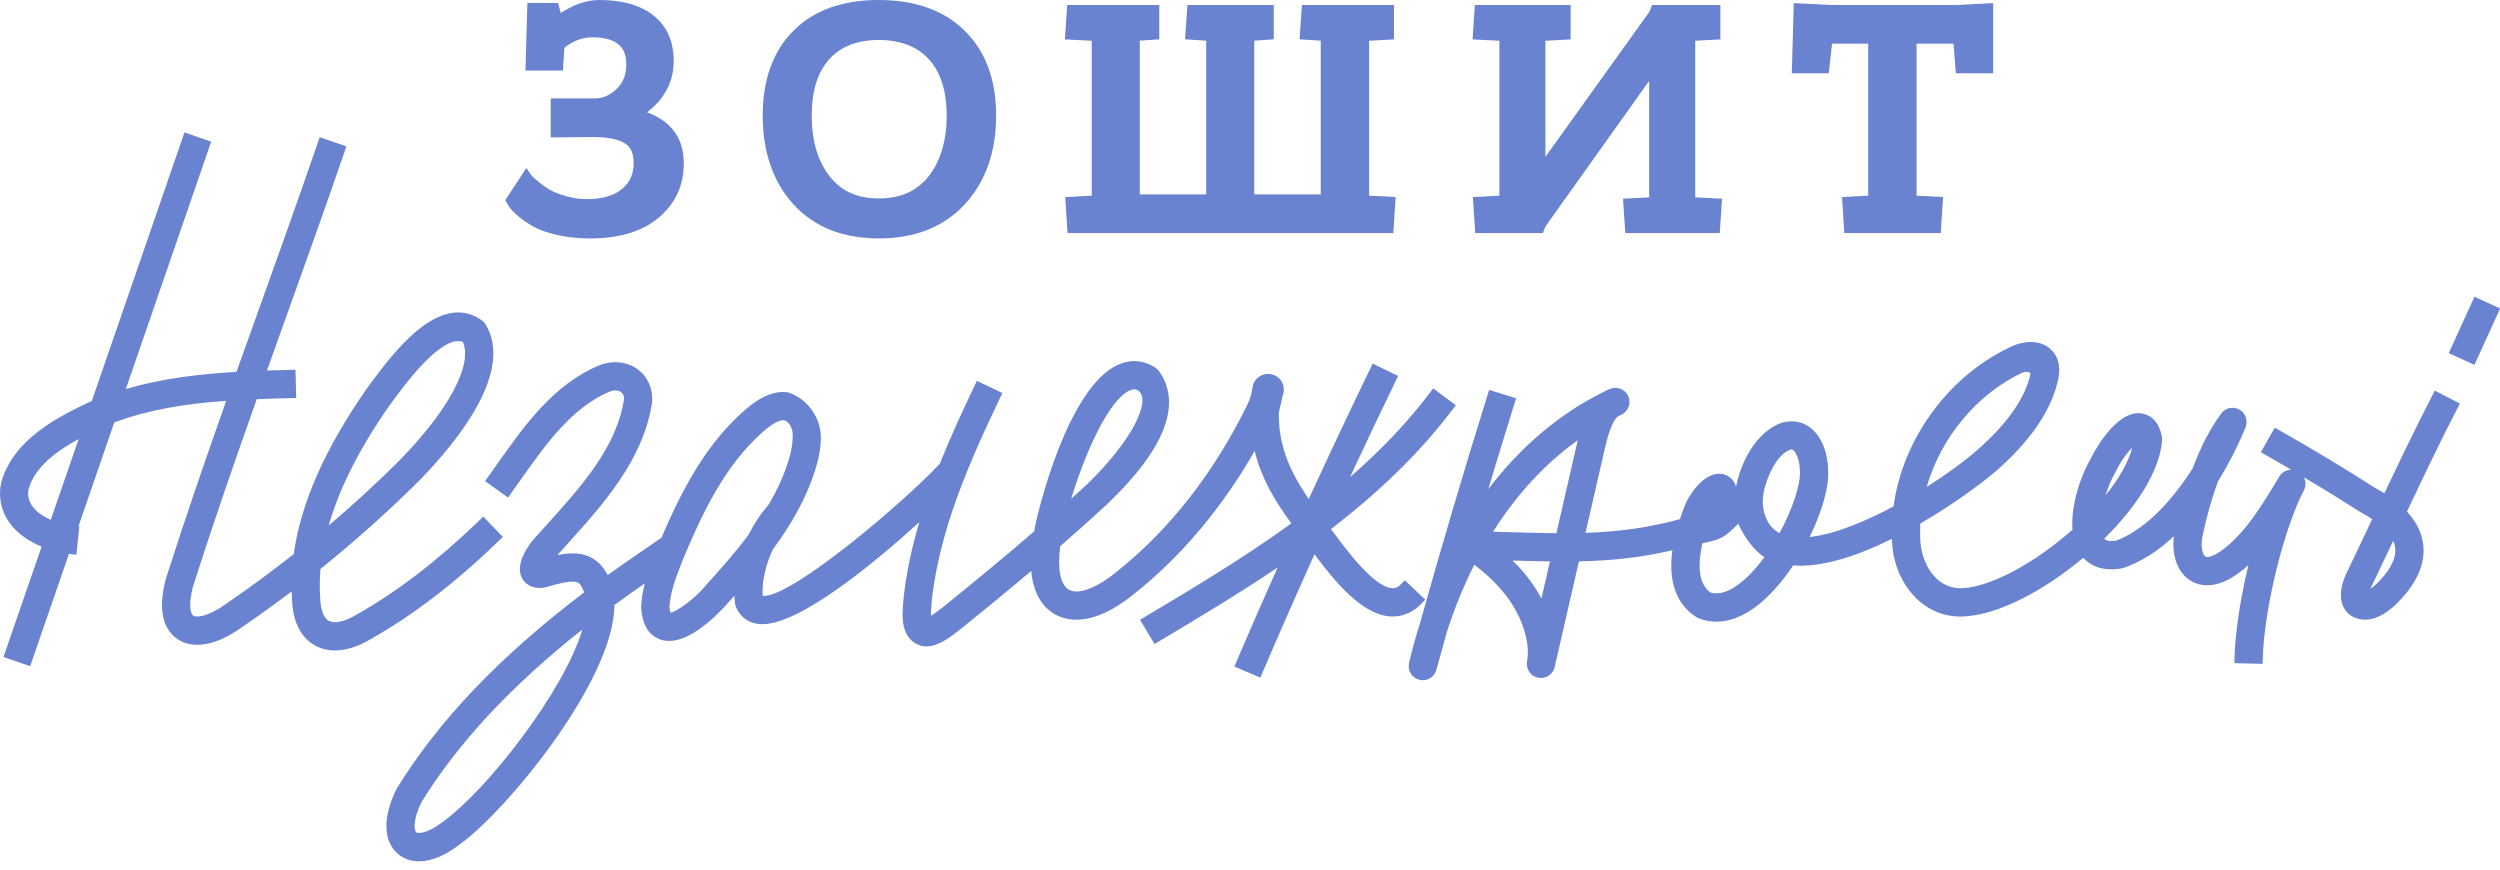 <svg width="158" height="55" viewBox="0 0 158 55" fill="none" xmlns="http://www.w3.org/2000/svg">
<path d="M108.387 32.163C108.358 32.205 108.328 32.251 108.298 32.3C108.379 32.272 108.45 32.246 108.514 32.221L108.493 32.214C108.457 32.199 108.421 32.183 108.387 32.164" fill="#6983D0"/>
<path d="M39.305 11.954C38.791 12.372 38.046 12.585 37.091 12.585C36.641 12.585 36.207 12.525 35.798 12.407C35.383 12.286 35.048 12.156 34.801 12.019C34.549 11.88 34.307 11.715 34.084 11.532C33.785 11.285 33.683 11.187 33.649 11.147C33.591 11.085 33.552 11.038 33.528 11.004L33.269 10.617L31.931 12.653L32.158 13.032C32.263 13.204 32.447 13.403 32.721 13.637C32.983 13.861 33.301 14.085 33.668 14.296C34.047 14.516 34.566 14.702 35.209 14.85C35.843 14.996 36.548 15.07 37.304 15.07C39.139 15.07 40.595 14.629 41.631 13.756C42.683 12.87 43.216 11.716 43.216 10.326C43.216 8.748 42.436 7.666 40.893 7.098C42.012 6.241 42.577 5.152 42.577 3.853C42.577 2.628 42.154 1.665 41.316 0.991C40.499 0.335 39.343 0 37.876 0C37.081 0 36.264 0.277 35.443 0.822L35.266 0.191L33.331 0.191L33.208 4.459H35.575L35.67 3.012C36.236 2.573 36.82 2.359 37.451 2.359C39.361 2.359 39.581 3.344 39.581 4.087C39.581 4.726 39.38 5.229 38.965 5.624C38.548 6.024 38.108 6.218 37.619 6.218H34.807V8.685L37.471 8.659C38.372 8.659 39.046 8.791 39.477 9.051C39.861 9.282 40.048 9.692 40.048 10.303C40.048 11.004 39.804 11.543 39.302 11.952" fill="#6983D0"/>
<path d="M55.536 15.07C57.822 15.07 59.651 14.344 60.973 12.912C62.287 11.488 62.954 9.604 62.954 7.312C62.954 5.021 62.29 3.257 60.984 1.957C59.678 0.658 57.844 0 55.536 0C53.227 0 51.423 0.655 50.138 1.948C48.853 3.24 48.202 5.044 48.202 7.311C48.202 9.578 48.856 11.503 50.15 12.919C51.449 14.345 53.26 15.068 55.534 15.068M52.403 3.751C53.123 2.94 54.176 2.527 55.536 2.527C56.895 2.527 57.977 2.941 58.712 3.753C59.455 4.574 59.831 5.772 59.831 7.312C59.831 8.853 59.447 10.19 58.689 11.141C57.939 12.085 56.906 12.541 55.536 12.541C54.166 12.541 53.179 12.085 52.435 11.143C51.684 10.192 51.302 8.903 51.302 7.312C51.302 5.722 51.673 4.572 52.403 3.751Z" fill="#6983D0"/>
<path d="M68.997 12.366L67.323 12.452L67.467 14.729H88.058L88.203 12.452L86.527 12.366V2.576L88.098 2.49V0.318L82.28 0.318L82.134 2.485L83.47 2.571V12.287H79.269V2.57L80.501 2.485V0.318L75.043 0.318L74.897 2.485L76.233 2.571V12.287H72.035V2.57L73.265 2.485V0.318L67.447 0.318L67.301 2.49L68.997 2.577V12.366Z" fill="#6983D0"/>
<path d="M94.763 12.366L93.088 12.452L93.233 14.729H97.503L97.698 14.276L104.226 5.111V12.473L102.573 12.557L102.719 14.729H108.687L108.834 12.557L107.137 12.472V2.576L108.728 2.49V0.318L104.418 0.318L104.223 0.771L97.671 9.912V2.576L99.264 2.49V0.318L93.212 0.318L93.066 2.49L94.763 2.577V12.366Z" fill="#6983D0"/>
<path d="M115.788 2.761H118.068V12.366L116.416 12.453L116.56 14.729H122.656L122.802 12.453L121.126 12.366V2.761H123.461L123.61 4.629H125.966V0.196L123.598 0.318L115.74 0.318L113.367 0.196L113.242 4.629H115.577L115.788 2.761Z" fill="#6983D0"/>
<path d="M31.782 33.934L30.542 32.65L30.32 32.865C27.641 35.453 25.079 37.417 22.482 38.875C21.776 39.294 21.141 39.43 20.783 39.237C20.359 39.009 20.26 38.276 20.239 37.853C20.195 37.234 20.202 36.595 20.255 35.953C22.455 34.187 24.563 32.301 26.529 30.342C28.864 27.948 32.512 23.487 30.685 20.497C30.621 20.392 30.535 20.302 30.434 20.231C27.75 18.359 24.792 22.374 23.369 24.304L23.173 24.57C20.522 28.376 19.014 31.794 18.564 35.018C17.191 36.101 15.758 37.154 14.305 38.152C13.174 38.972 12.421 39.05 12.212 38.908C12.042 38.793 11.897 38.212 12.186 37.105C13.447 33.146 14.829 29.164 16.227 25.228C16.935 25.199 17.66 25.178 18.41 25.161L18.719 25.154L18.675 23.369L18.366 23.376C17.882 23.389 17.383 23.4 16.871 23.416C17.262 22.325 17.651 21.237 18.039 20.155C19.285 16.681 20.573 13.091 21.791 9.542L21.89 9.25L20.202 8.672L20.102 8.963C18.893 12.49 17.612 16.064 16.371 19.521L16.352 19.577C15.886 20.876 15.417 22.185 14.946 23.503C12.691 23.63 10.286 23.904 7.953 24.585L13.346 8.954L11.658 8.371L5.8 25.349C5.725 25.38 5.651 25.408 5.578 25.441C3.705 26.345 0.875 27.712 0.076 30.484C-0.121 31.418 0.066 32.309 0.616 33.06C1.116 33.743 1.852 34.227 2.629 34.547L0.219 41.523L1.906 42.106L4.357 35.005C4.412 35.012 4.467 35.02 4.522 35.025L4.828 35.056L5.012 33.282L4.954 33.276L7.222 26.699C9.429 25.875 11.745 25.513 14.296 25.333C12.98 29.053 11.677 32.828 10.475 36.606C9.87 38.901 10.539 39.926 11.206 40.382C12.211 41.07 13.718 40.786 15.334 39.61C16.38 38.893 17.419 38.145 18.43 37.378C18.434 37.575 18.445 37.771 18.459 37.962C18.544 39.707 19.312 40.475 19.939 40.81C20.307 41.008 20.721 41.108 21.171 41.108C21.855 41.108 22.62 40.87 23.375 40.421C26.092 38.897 28.769 36.846 31.56 34.149L31.782 33.934ZM20.772 33.212C21.444 30.855 22.71 28.356 24.622 25.613L24.805 25.364C25.573 24.323 27.611 21.557 28.964 21.557C29.07 21.557 29.165 21.575 29.256 21.611C29.881 23.06 28.362 25.909 25.261 29.086C23.838 30.505 22.332 31.89 20.773 33.212M4.972 27.744L3.209 32.854C2.738 32.647 2.317 32.363 2.056 32.005C1.806 31.663 1.727 31.297 1.805 30.911C2.22 29.48 3.63 28.477 4.972 27.744Z" fill="#6983D0"/>
<path d="M153.74 24.959C152.657 27.054 151.608 29.248 150.694 31.177C150.51 31.062 150.318 30.95 150.124 30.848C148.205 29.616 146.214 28.416 144.034 27.18L143.765 27.027L142.885 28.581L143.153 28.733C143.714 29.052 144.265 29.37 144.808 29.686C144.507 29.688 144.216 29.84 144.05 30.118L144.009 30.184C142.994 31.883 141.841 33.811 140.292 34.873C139.826 35.188 139.489 35.248 139.375 35.17C139.25 35.087 139.034 34.634 139.207 33.843C139.464 32.623 139.79 31.469 140.179 30.414C140.835 29.358 141.433 28.189 141.91 27.028C142.049 26.691 141.986 26.292 141.726 26.035C141.32 25.637 140.688 25.71 140.376 26.137C139.702 27.049 139.094 28.217 138.571 29.606C137.072 31.968 135.347 33.588 133.708 34.176C133.248 34.236 133.066 34.13 132.985 34.05C134.336 32.715 136.427 30.283 136.643 27.848C136.65 27.764 136.647 27.677 136.631 27.594C136.396 26.383 135.641 26.163 135.327 26.123C133.616 25.913 132.152 28.948 132.149 28.954C131.599 29.881 130.854 31.82 130.981 33.474C128.626 35.563 125.894 37.041 124.138 37.166C123.493 37.23 122.899 37.031 122.423 36.596C121.762 35.995 121.354 34.982 121.357 33.939C121.347 33.66 121.35 33.374 121.364 33.087C123.793 31.68 125.762 30.152 126.501 29.457C128.471 27.652 129.67 25.823 130.068 24.022C130.335 22.832 129.824 22.233 129.496 21.979C128.859 21.491 127.875 21.496 126.934 21.989C123.084 23.851 120.248 27.768 119.672 32.003C118.144 32.823 116.086 33.756 114.365 33.939C115.179 32.292 115.622 30.686 115.533 29.675C115.53 28.85 115.235 27.662 114.415 27.031C113.917 26.646 113.305 26.532 112.624 26.711C111.087 27.236 110.05 29.055 109.715 30.769C109.59 30.249 109.178 30.058 109.043 30.008C108.001 29.627 106.969 30.883 106.525 31.839C106.394 32.17 106.274 32.497 106.17 32.813C104.25 33.332 102.386 33.603 100.202 33.677L101.408 28.425C101.543 27.837 101.823 26.623 102.274 26.307L102.439 26.229C102.813 26.053 103.046 25.65 102.969 25.246C102.862 24.694 102.303 24.39 101.797 24.564C101.654 24.614 101.517 24.676 101.413 24.739C98.634 26.087 96.12 28.204 94.058 30.918C94.606 29.094 95.165 27.268 95.727 25.466L95.819 25.172L94.114 24.64L94.022 24.934C92.537 29.687 91.094 34.565 89.734 39.423C89.484 40.21 89.257 41.023 89.062 41.844C89.001 42.096 89.031 42.37 89.174 42.587C89.468 43.032 90.059 43.116 90.47 42.803C90.629 42.682 90.733 42.502 90.785 42.309C91.003 41.517 91.223 40.725 91.441 39.944C91.919 38.452 92.501 37.024 93.176 35.693C93.907 36.252 94.765 36.999 95.45 38.01C96.289 39.246 96.715 40.757 96.511 41.775C96.431 42.175 96.637 42.596 97.007 42.764C97.54 43.007 98.132 42.69 98.255 42.155L99.788 35.478C101.982 35.432 103.834 35.212 105.695 34.775C105.353 37.239 106.31 38.429 107.205 38.999C107.256 39.025 107.304 39.049 107.355 39.076C108.138 39.386 109.399 39.512 110.957 38.352C111.768 37.748 112.586 36.845 113.329 35.734C114.964 35.859 117.06 35.295 119.571 34.053C119.588 35.549 120.201 36.99 121.219 37.917C122.08 38.701 123.146 39.056 124.288 38.946C126.306 38.802 129.11 37.393 131.663 35.252C132.087 35.72 132.822 36.128 134.059 35.929C134.109 35.916 134.161 35.904 134.21 35.892C135.293 35.523 136.358 34.852 137.388 33.891C137.244 35.08 137.61 36.134 138.372 36.651C138.835 36.965 139.83 37.341 141.295 36.35C141.569 36.163 141.836 35.953 142.1 35.717C141.583 37.856 141.26 39.992 141.221 41.602L141.215 41.911L142.998 41.954L143.005 41.645C143.08 38.537 144.32 33.458 145.605 30.991C145.747 30.72 145.737 30.412 145.604 30.162C146.839 30.894 148.036 31.631 149.216 32.386C149.471 32.523 149.708 32.665 149.922 32.809C149.364 33.993 148.806 35.173 148.229 36.375C147.77 37.456 147.873 38.362 148.514 38.864C148.545 38.886 148.576 38.91 148.61 38.928C148.876 39.085 149.166 39.164 149.47 39.164C150.295 39.164 151.207 38.57 152.109 37.444C152.989 36.339 153.324 35.233 153.103 34.156C152.973 33.512 152.641 32.899 152.12 32.333C153.126 30.203 154.2 27.952 155.321 25.78L155.463 25.506L153.878 24.686L153.736 24.96L153.74 24.959ZM134.762 28.27C134.531 29.174 133.949 30.218 133.069 31.309C133.236 30.764 133.457 30.241 133.694 29.847C133.709 29.823 133.723 29.797 133.738 29.767C134.023 29.158 134.438 28.616 134.762 28.272M121.765 30.777C122.663 27.67 124.896 24.959 127.737 23.585C128.047 23.421 128.348 23.534 128.326 23.635C128.01 25.074 126.988 26.59 125.288 28.15C124.476 28.912 123.165 29.887 121.765 30.777ZM112.466 33.694C112.123 33.513 111.861 33.24 111.672 32.86C111.405 32.322 111.347 31.7 111.465 31.11C111.695 29.967 112.39 28.677 113.137 28.42C113.248 28.391 113.286 28.411 113.327 28.445C113.561 28.626 113.748 29.192 113.753 29.758C113.822 30.561 113.287 32.184 112.466 33.694ZM111.514 35.205C110.985 35.931 110.429 36.521 109.894 36.919C109.208 37.429 108.603 37.605 108.094 37.443C107.246 36.831 107.337 35.456 107.594 34.337C108.727 34.089 108.964 34.018 109.856 33.095C110.194 33.86 110.843 34.816 111.515 35.205M97.957 35.482L97.419 37.824C97.269 37.543 97.105 37.269 96.926 37.006C96.551 36.452 96.113 35.93 95.597 35.425C96.414 35.449 97.193 35.471 97.956 35.482M99.715 27.821C99.698 27.893 99.682 27.961 99.667 28.025L98.365 33.698C97.412 33.692 96.41 33.662 95.439 33.634L95.321 33.631C95.008 33.621 94.687 33.612 94.362 33.603C95.864 31.23 97.659 29.29 99.715 27.821ZM149.816 37.213C149.829 37.179 149.841 37.145 149.857 37.108C150.323 36.142 150.786 35.165 151.25 34.183C151.3 34.293 151.337 34.404 151.359 34.513C151.468 35.046 151.252 35.658 150.718 36.329C150.355 36.782 150.041 37.06 149.817 37.213" fill="#6983D0"/>
<path d="M156.385 18.755L154.76 22.317L156.384 23.058L158.009 19.496L156.385 18.755Z" fill="#6983D0"/>
<path d="M91.82 25.864L92.006 25.617L90.58 24.543L90.394 24.79C88.904 26.765 87.179 28.539 85.319 30.157C86.268 28.122 87.237 26.08 88.227 24.038L88.362 23.761L86.757 22.981L86.621 23.26C85.281 26.022 83.979 28.785 82.713 31.534C81.379 29.603 80.803 27.998 80.82 26.087C80.904 25.717 80.988 25.357 81.071 24.988C81.279 24.45 80.989 23.842 80.431 23.674C79.841 23.493 79.233 23.888 79.154 24.498V24.511C79.106 24.872 79.004 25.225 78.845 25.551C76.744 29.858 73.909 33.491 70.552 36.152C69.278 37.19 68.124 37.614 67.54 37.262C67.009 36.941 66.811 35.92 67.008 34.517C68.057 33.606 69.057 32.71 69.992 31.847C71.338 30.534 75.432 26.539 73.261 23.468C73.194 23.374 73.111 23.295 73.015 23.233C72.264 22.751 71.443 22.69 70.638 23.061C67.503 24.5 65.584 32.234 65.354 33.588C63.231 35.418 61.133 37.128 59.537 38.416C59.212 38.671 58.985 38.83 58.833 38.924C58.831 38.769 58.838 38.534 58.87 38.182C58.883 38.057 58.892 37.939 58.896 37.884C59.191 35.266 59.958 32.729 60.925 30.278L60.938 30.263L61.053 29.953C61.718 28.301 62.468 26.688 63.217 25.119L63.351 24.84L61.74 24.07L61.607 24.349C60.861 25.907 60.089 27.572 59.393 29.309C57.314 31.559 50.069 37.781 48.202 37.665C48.144 36.749 48.386 35.692 48.85 34.712C49.28 34.129 49.688 33.527 50.061 32.901L50.078 32.881L50.075 32.878C50.731 31.771 51.275 30.596 51.624 29.346C51.769 28.851 51.845 28.358 51.874 27.881C51.952 26.614 51.244 25.434 50.09 24.905L50.07 24.896C49.94 24.835 49.802 24.79 49.658 24.779C48.438 24.687 47.298 25.65 46.43 26.519C44.253 28.675 42.891 31.447 41.804 33.983C41.804 33.983 39.116 35.827 38.398 36.345C38.178 35.899 37.889 35.565 37.52 35.331C36.834 34.896 36.051 34.916 35.227 35.083C35.43 34.855 35.636 34.628 35.845 34.396L35.872 34.367C38.123 31.874 40.673 29.05 41.214 25.408C41.273 24.568 40.946 23.819 40.315 23.349C39.652 22.855 38.748 22.754 37.888 23.082C34.983 24.292 33.165 26.862 31.407 29.35C31.217 29.619 31.026 29.889 30.836 30.154L30.655 30.405L32.106 31.445L32.286 31.194C32.465 30.946 32.641 30.695 32.819 30.443L32.864 30.379C34.477 28.099 36.144 25.742 38.548 24.741C38.814 24.639 39.078 24.657 39.25 24.783C39.385 24.882 39.451 25.046 39.44 25.217C38.987 28.255 36.728 30.755 34.546 33.173C34.273 33.475 34.003 33.775 33.729 34.08C33.515 34.329 32.477 35.618 33.004 36.559C33.126 36.779 33.505 37.275 34.403 37.132C34.435 37.127 34.467 37.119 34.501 37.111L34.592 37.084C35.359 36.871 36.228 36.63 36.561 36.84C36.643 36.891 36.791 37.039 36.915 37.441C31.618 41.453 27.748 45.501 25.077 49.83C24.169 51.636 24.205 53.188 25.174 53.986C25.536 54.283 25.976 54.434 26.482 54.434C27.269 54.434 28.161 54.063 29.049 53.37C32.014 51.255 38.829 42.963 38.829 38.24C39.434 37.795 40.072 37.34 40.752 36.868C40.629 37.351 40.539 37.853 40.522 38.375C40.591 39.758 41.232 40.254 41.757 40.426C41.925 40.48 42.102 40.507 42.288 40.507C43.891 40.507 45.751 38.408 46.032 38.073H46.035C46.16 37.936 46.287 37.796 46.413 37.655C46.419 37.808 46.43 37.96 46.447 38.109C46.456 38.174 46.469 38.239 46.492 38.302C46.716 38.907 47.186 39.302 47.814 39.417C47.928 39.437 48.05 39.449 48.176 39.449C50.537 39.449 55.108 35.721 58.099 33.001C57.644 34.543 57.293 36.123 57.113 37.728C57.108 37.815 57.099 37.911 57.089 38.018C57.012 38.843 56.87 40.381 58.179 40.803C58.222 40.816 58.262 40.827 58.305 40.834C58.386 40.848 58.465 40.854 58.545 40.854C59.262 40.854 59.974 40.34 60.645 39.811C61.881 38.814 63.483 37.512 65.173 36.084C65.29 37.359 65.782 38.289 66.616 38.79C67.371 39.244 69.032 39.687 71.665 37.543C74.644 35.183 77.23 32.105 79.296 28.5C79.683 30.121 80.485 31.546 81.614 33.078C78.56 35.286 75.341 37.209 72.316 39.011L72.05 39.169L72.964 40.703L73.229 40.545C75.669 39.09 78.233 37.562 80.745 35.865C79.849 37.87 78.976 39.865 78.132 41.84L78.011 42.124L79.653 42.826L79.775 42.542C80.833 40.062 81.937 37.555 83.078 35.03C84.324 36.71 86.054 38.841 87.866 38.957C87.917 38.961 87.97 38.962 88.02 38.962C88.707 38.962 89.344 38.671 89.864 38.123L90.077 37.9L88.784 36.672L88.57 36.895C88.286 37.194 88.078 37.183 87.98 37.175C86.808 37.1 85.001 34.638 84.133 33.452L84.122 33.437C86.959 31.252 89.617 28.78 91.814 25.864M71.383 24.683C71.492 24.633 71.588 24.609 71.68 24.609C71.752 24.609 71.825 24.624 71.901 24.655C72.849 25.29 71.475 27.907 68.762 30.552C68.419 30.87 68.064 31.194 67.698 31.524C68.623 28.466 70.117 25.264 71.381 24.683M27.985 51.938C27.012 52.697 26.418 52.693 26.311 52.605C26.191 52.509 26.052 51.87 26.637 50.699C28.964 46.931 32.293 43.355 36.803 39.787C35.644 43.72 30.731 49.979 27.985 51.937M47.321 33.777C46.489 34.891 45.57 35.936 44.685 36.91C43.883 37.894 42.733 38.661 42.376 38.725C42.35 38.657 42.319 38.537 42.309 38.362C42.342 37.464 42.723 36.488 43.091 35.542L43.181 35.312C44.243 32.78 45.555 29.902 47.691 27.786C48.701 26.773 49.228 26.56 49.492 26.56C49.514 26.56 49.537 26.561 49.558 26.564C49.631 26.578 49.708 26.623 49.786 26.696C50.01 26.91 50.109 27.224 50.102 27.535C50.089 28.019 50.026 28.454 49.906 28.855C49.615 29.908 49.15 30.916 48.585 31.881L48.523 31.954C48.05 32.507 47.644 33.125 47.32 33.776" fill="#6983D0"/>
</svg>
